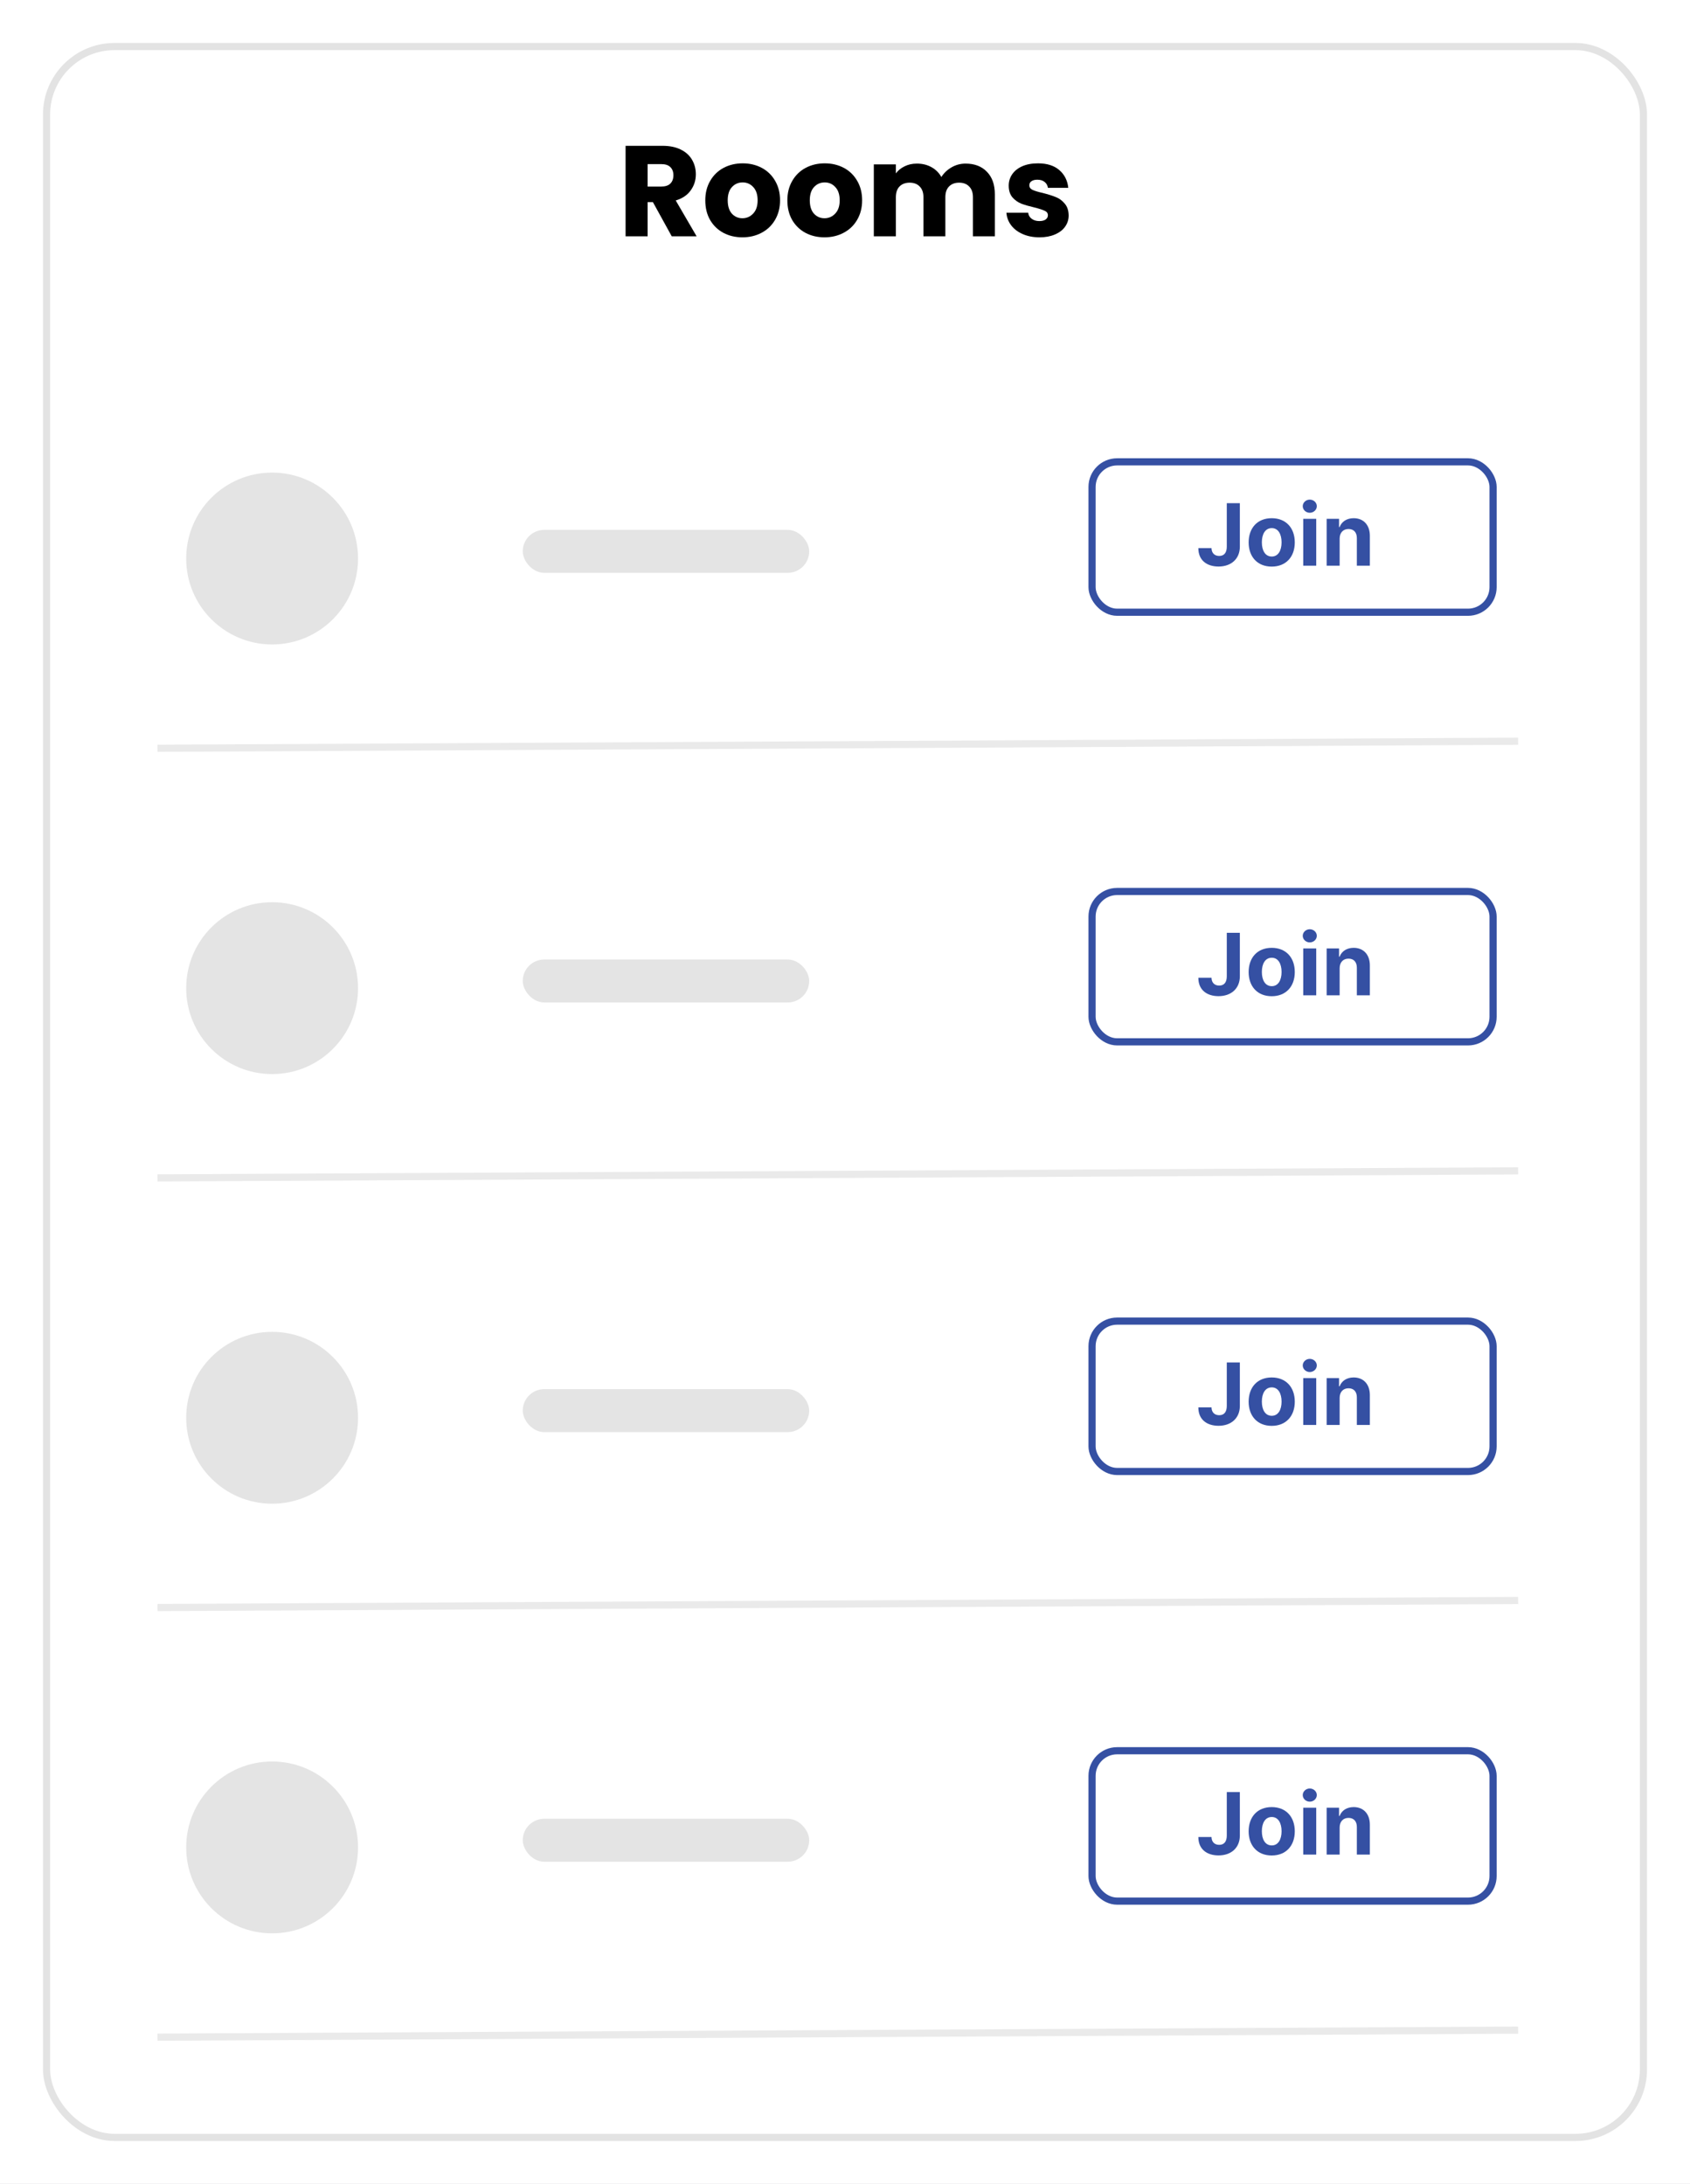 <svg width="236" height="305" viewBox="0 0 236 305" fill="none" xmlns="http://www.w3.org/2000/svg">
<rect width="236" height="305" fill="#282731"/>
<rect width="360" height="640" transform="translate(-67 -162)" fill="white"/>
<g filter="url(#filter0_d)">
<rect x="6" y="2" width="224" height="293" rx="10" fill="white"/>
<rect x="6.5" y="2.5" width="223" height="292" rx="9.5" stroke="#E3E3E3"/>
</g>
<path d="M93.804 33L91.176 28.23H90.438V33H87.36V20.364H92.526C93.522 20.364 94.368 20.538 95.064 20.886C95.772 21.234 96.3 21.714 96.648 22.326C96.996 22.926 97.17 23.598 97.17 24.342C97.17 25.182 96.93 25.932 96.45 26.592C95.982 27.252 95.286 27.72 94.362 27.996L97.278 33H93.804ZM90.438 26.052H92.346C92.91 26.052 93.33 25.914 93.606 25.638C93.894 25.362 94.038 24.972 94.038 24.468C94.038 23.988 93.894 23.61 93.606 23.334C93.33 23.058 92.91 22.92 92.346 22.92H90.438V26.052Z" fill="black"/>
<path d="M103.674 33.144C102.69 33.144 101.802 32.934 101.01 32.514C100.23 32.094 99.612 31.494 99.156 30.714C98.712 29.934 98.49 29.022 98.49 27.978C98.49 26.946 98.718 26.04 99.174 25.26C99.63 24.468 100.254 23.862 101.046 23.442C101.838 23.022 102.726 22.812 103.71 22.812C104.694 22.812 105.582 23.022 106.374 23.442C107.166 23.862 107.79 24.468 108.246 25.26C108.702 26.04 108.93 26.946 108.93 27.978C108.93 29.01 108.696 29.922 108.228 30.714C107.772 31.494 107.142 32.094 106.338 32.514C105.546 32.934 104.658 33.144 103.674 33.144ZM103.674 30.48C104.262 30.48 104.76 30.264 105.168 29.832C105.588 29.4 105.798 28.782 105.798 27.978C105.798 27.174 105.594 26.556 105.186 26.124C104.79 25.692 104.298 25.476 103.71 25.476C103.11 25.476 102.612 25.692 102.216 26.124C101.82 26.544 101.622 27.162 101.622 27.978C101.622 28.782 101.814 29.4 102.198 29.832C102.594 30.264 103.086 30.48 103.674 30.48Z" fill="black"/>
<path d="M115.135 33.144C114.151 33.144 113.263 32.934 112.471 32.514C111.691 32.094 111.073 31.494 110.617 30.714C110.173 29.934 109.951 29.022 109.951 27.978C109.951 26.946 110.179 26.04 110.635 25.26C111.091 24.468 111.715 23.862 112.507 23.442C113.299 23.022 114.187 22.812 115.171 22.812C116.155 22.812 117.043 23.022 117.835 23.442C118.627 23.862 119.251 24.468 119.707 25.26C120.163 26.04 120.391 26.946 120.391 27.978C120.391 29.01 120.157 29.922 119.689 30.714C119.233 31.494 118.603 32.094 117.799 32.514C117.007 32.934 116.119 33.144 115.135 33.144ZM115.135 30.48C115.723 30.48 116.221 30.264 116.629 29.832C117.049 29.4 117.259 28.782 117.259 27.978C117.259 27.174 117.055 26.556 116.647 26.124C116.251 25.692 115.759 25.476 115.171 25.476C114.571 25.476 114.073 25.692 113.677 26.124C113.281 26.544 113.083 27.162 113.083 27.978C113.083 28.782 113.275 29.4 113.659 29.832C114.055 30.264 114.547 30.48 115.135 30.48Z" fill="black"/>
<path d="M134.84 22.848C136.088 22.848 137.078 23.226 137.81 23.982C138.554 24.738 138.926 25.788 138.926 27.132V33H135.866V27.546C135.866 26.898 135.692 26.4 135.344 26.052C135.008 25.692 134.54 25.512 133.94 25.512C133.34 25.512 132.866 25.692 132.518 26.052C132.182 26.4 132.014 26.898 132.014 27.546V33H128.954V27.546C128.954 26.898 128.78 26.4 128.432 26.052C128.096 25.692 127.628 25.512 127.028 25.512C126.428 25.512 125.954 25.692 125.606 26.052C125.27 26.4 125.102 26.898 125.102 27.546V33H122.024V22.956H125.102V24.216C125.414 23.796 125.822 23.466 126.326 23.226C126.83 22.974 127.4 22.848 128.036 22.848C128.792 22.848 129.464 23.01 130.052 23.334C130.652 23.658 131.12 24.12 131.456 24.72C131.804 24.168 132.278 23.718 132.878 23.37C133.478 23.022 134.132 22.848 134.84 22.848Z" fill="black"/>
<path d="M145.165 33.144C144.289 33.144 143.509 32.994 142.825 32.694C142.141 32.394 141.601 31.986 141.205 31.47C140.809 30.942 140.587 30.354 140.539 29.706H143.581C143.617 30.054 143.779 30.336 144.067 30.552C144.355 30.768 144.709 30.876 145.129 30.876C145.513 30.876 145.807 30.804 146.011 30.66C146.227 30.504 146.335 30.306 146.335 30.066C146.335 29.778 146.185 29.568 145.885 29.436C145.585 29.292 145.099 29.136 144.427 28.968C143.707 28.8 143.107 28.626 142.627 28.446C142.147 28.254 141.733 27.96 141.385 27.564C141.037 27.156 140.863 26.61 140.863 25.926C140.863 25.35 141.019 24.828 141.331 24.36C141.655 23.88 142.123 23.502 142.735 23.226C143.359 22.95 144.097 22.812 144.949 22.812C146.209 22.812 147.199 23.124 147.919 23.748C148.651 24.372 149.071 25.2 149.179 26.232H146.335C146.287 25.884 146.131 25.608 145.867 25.404C145.615 25.2 145.279 25.098 144.859 25.098C144.499 25.098 144.223 25.17 144.031 25.314C143.839 25.446 143.743 25.632 143.743 25.872C143.743 26.16 143.893 26.376 144.193 26.52C144.505 26.664 144.985 26.808 145.633 26.952C146.377 27.144 146.983 27.336 147.451 27.528C147.919 27.708 148.327 28.008 148.675 28.428C149.035 28.836 149.221 29.388 149.233 30.084C149.233 30.672 149.065 31.2 148.729 31.668C148.405 32.124 147.931 32.484 147.307 32.748C146.695 33.012 145.981 33.144 145.165 33.144Z" fill="black"/>
<circle cx="38" cy="78" r="12" fill="#E4E4E4"/>
<rect x="73" y="74" width="40" height="6" rx="3" fill="#E4E4E4"/>
<line x1="21.997" y1="104.5" x2="211.997" y2="103.516" stroke="#EAEAEA"/>
<rect x="152.5" y="64.5" width="56" height="21" rx="3.5" stroke="#3550A3"/>
<path d="M171.315 70.273V76.358C171.311 77.197 170.936 77.641 170.254 77.641C169.611 77.641 169.193 77.24 169.18 76.546H167.344C167.335 78.288 168.58 79.119 170.161 79.119C171.929 79.119 173.135 78.05 173.139 76.358V70.273H171.315Z" fill="#3550A3"/>
<path d="M177.588 79.128C179.574 79.128 180.81 77.769 180.81 75.753C180.81 73.724 179.574 72.369 177.588 72.369C175.602 72.369 174.367 73.724 174.367 75.753C174.367 77.769 175.602 79.128 177.588 79.128ZM177.597 77.722C176.68 77.722 176.212 76.882 176.212 75.74C176.212 74.598 176.68 73.754 177.597 73.754C178.496 73.754 178.965 74.598 178.965 75.74C178.965 76.882 178.496 77.722 177.597 77.722Z" fill="#3550A3"/>
<path d="M181.99 79H183.805V72.454H181.99V79ZM182.902 71.611C183.443 71.611 183.886 71.197 183.886 70.69C183.886 70.188 183.443 69.774 182.902 69.774C182.365 69.774 181.922 70.188 181.922 70.69C181.922 71.197 182.365 71.611 182.902 71.611Z" fill="#3550A3"/>
<path d="M187.075 75.216C187.079 74.372 187.582 73.878 188.315 73.878C189.044 73.878 189.483 74.355 189.478 75.156V79H191.294V74.832C191.294 73.307 190.399 72.369 189.035 72.369C188.064 72.369 187.36 72.847 187.066 73.609H186.99V72.454H185.26V79H187.075V75.216Z" fill="#3550A3"/>
<circle cx="38" cy="138" r="12" fill="#E4E4E4"/>
<rect x="73" y="134" width="40" height="6" rx="3" fill="#E4E4E4"/>
<line x1="21.997" y1="164.5" x2="211.997" y2="163.516" stroke="#EAEAEA"/>
<rect x="152.5" y="124.5" width="56" height="21" rx="3.5" stroke="#3550A3"/>
<path d="M171.315 130.273V136.358C171.311 137.197 170.936 137.641 170.254 137.641C169.611 137.641 169.193 137.24 169.18 136.545H167.344C167.335 138.288 168.58 139.119 170.161 139.119C171.929 139.119 173.135 138.05 173.139 136.358V130.273H171.315Z" fill="#3550A3"/>
<path d="M177.588 139.128C179.574 139.128 180.81 137.768 180.81 135.753C180.81 133.724 179.574 132.369 177.588 132.369C175.602 132.369 174.367 133.724 174.367 135.753C174.367 137.768 175.602 139.128 177.588 139.128ZM177.597 137.722C176.68 137.722 176.212 136.882 176.212 135.74C176.212 134.598 176.68 133.754 177.597 133.754C178.496 133.754 178.965 134.598 178.965 135.74C178.965 136.882 178.496 137.722 177.597 137.722Z" fill="#3550A3"/>
<path d="M181.99 139H183.805V132.455H181.99V139ZM182.902 131.611C183.443 131.611 183.886 131.197 183.886 130.69C183.886 130.187 183.443 129.774 182.902 129.774C182.365 129.774 181.922 130.187 181.922 130.69C181.922 131.197 182.365 131.611 182.902 131.611Z" fill="#3550A3"/>
<path d="M187.075 135.216C187.079 134.372 187.582 133.878 188.315 133.878C189.044 133.878 189.483 134.355 189.478 135.156V139H191.294V134.832C191.294 133.307 190.399 132.369 189.035 132.369C188.064 132.369 187.36 132.847 187.066 133.609H186.99V132.455H185.26V139H187.075V135.216Z" fill="#3550A3"/>
<circle cx="38" cy="198" r="12" fill="#E4E4E4"/>
<rect x="73" y="194" width="40" height="6" rx="3" fill="#E4E4E4"/>
<line x1="21.997" y1="224.5" x2="211.997" y2="223.516" stroke="#EAEAEA"/>
<rect x="152.5" y="184.5" width="56" height="21" rx="3.5" stroke="#3550A3"/>
<path d="M171.315 190.273V196.358C171.311 197.197 170.936 197.641 170.254 197.641C169.611 197.641 169.193 197.24 169.18 196.545H167.344C167.335 198.288 168.58 199.119 170.161 199.119C171.929 199.119 173.135 198.05 173.139 196.358V190.273H171.315Z" fill="#3550A3"/>
<path d="M177.588 199.128C179.574 199.128 180.81 197.768 180.81 195.753C180.81 193.724 179.574 192.369 177.588 192.369C175.602 192.369 174.367 193.724 174.367 195.753C174.367 197.768 175.602 199.128 177.588 199.128ZM177.597 197.722C176.68 197.722 176.212 196.882 176.212 195.74C176.212 194.598 176.68 193.754 177.597 193.754C178.496 193.754 178.965 194.598 178.965 195.74C178.965 196.882 178.496 197.722 177.597 197.722Z" fill="#3550A3"/>
<path d="M181.99 199H183.805V192.455H181.99V199ZM182.902 191.611C183.443 191.611 183.886 191.197 183.886 190.69C183.886 190.187 183.443 189.774 182.902 189.774C182.365 189.774 181.922 190.187 181.922 190.69C181.922 191.197 182.365 191.611 182.902 191.611Z" fill="#3550A3"/>
<path d="M187.075 195.216C187.079 194.372 187.582 193.878 188.315 193.878C189.044 193.878 189.483 194.355 189.478 195.156V199H191.294V194.832C191.294 193.307 190.399 192.369 189.035 192.369C188.064 192.369 187.36 192.847 187.066 193.609H186.99V192.455H185.26V199H187.075V195.216Z" fill="#3550A3"/>
<circle cx="38" cy="258" r="12" fill="#E4E4E4"/>
<rect x="73" y="254" width="40" height="6" rx="3" fill="#E4E4E4"/>
<line x1="21.997" y1="284.5" x2="211.997" y2="283.516" stroke="#EAEAEA"/>
<rect x="152.5" y="244.5" width="56" height="21" rx="3.5" stroke="#3550A3"/>
<path d="M171.315 250.273V256.358C171.311 257.197 170.936 257.641 170.254 257.641C169.611 257.641 169.193 257.24 169.18 256.545H167.344C167.335 258.288 168.58 259.119 170.161 259.119C171.929 259.119 173.135 258.05 173.139 256.358V250.273H171.315Z" fill="#3550A3"/>
<path d="M177.588 259.128C179.574 259.128 180.81 257.768 180.81 255.753C180.81 253.724 179.574 252.369 177.588 252.369C175.602 252.369 174.367 253.724 174.367 255.753C174.367 257.768 175.602 259.128 177.588 259.128ZM177.597 257.722C176.68 257.722 176.212 256.882 176.212 255.74C176.212 254.598 176.68 253.754 177.597 253.754C178.496 253.754 178.965 254.598 178.965 255.74C178.965 256.882 178.496 257.722 177.597 257.722Z" fill="#3550A3"/>
<path d="M181.99 259H183.805V252.455H181.99V259ZM182.902 251.611C183.443 251.611 183.886 251.197 183.886 250.69C183.886 250.187 183.443 249.774 182.902 249.774C182.365 249.774 181.922 250.187 181.922 250.69C181.922 251.197 182.365 251.611 182.902 251.611Z" fill="#3550A3"/>
<path d="M187.075 255.216C187.079 254.372 187.582 253.878 188.315 253.878C189.044 253.878 189.483 254.355 189.478 255.156V259H191.294V254.832C191.294 253.307 190.399 252.369 189.035 252.369C188.064 252.369 187.36 252.847 187.066 253.609H186.99V252.455H185.26V259H187.075V255.216Z" fill="#3550A3"/>
<defs>
<filter id="filter0_d" x="0" y="0" width="236" height="305" filterUnits="userSpaceOnUse" color-interpolation-filters="sRGB">
<feFlood flood-opacity="0" result="BackgroundImageFix"/>
<feColorMatrix in="SourceAlpha" type="matrix" values="0 0 0 0 0 0 0 0 0 0 0 0 0 0 0 0 0 0 127 0"/>
<feMorphology radius="2" operator="dilate" in="SourceAlpha" result="effect1_dropShadow"/>
<feOffset dy="4"/>
<feGaussianBlur stdDeviation="2"/>
<feColorMatrix type="matrix" values="0 0 0 0 0 0 0 0 0 0 0 0 0 0 0 0 0 0 0.04 0"/>
<feBlend mode="normal" in2="BackgroundImageFix" result="effect1_dropShadow"/>
<feBlend mode="normal" in="SourceGraphic" in2="effect1_dropShadow" result="shape"/>
</filter>
</defs>
</svg>
